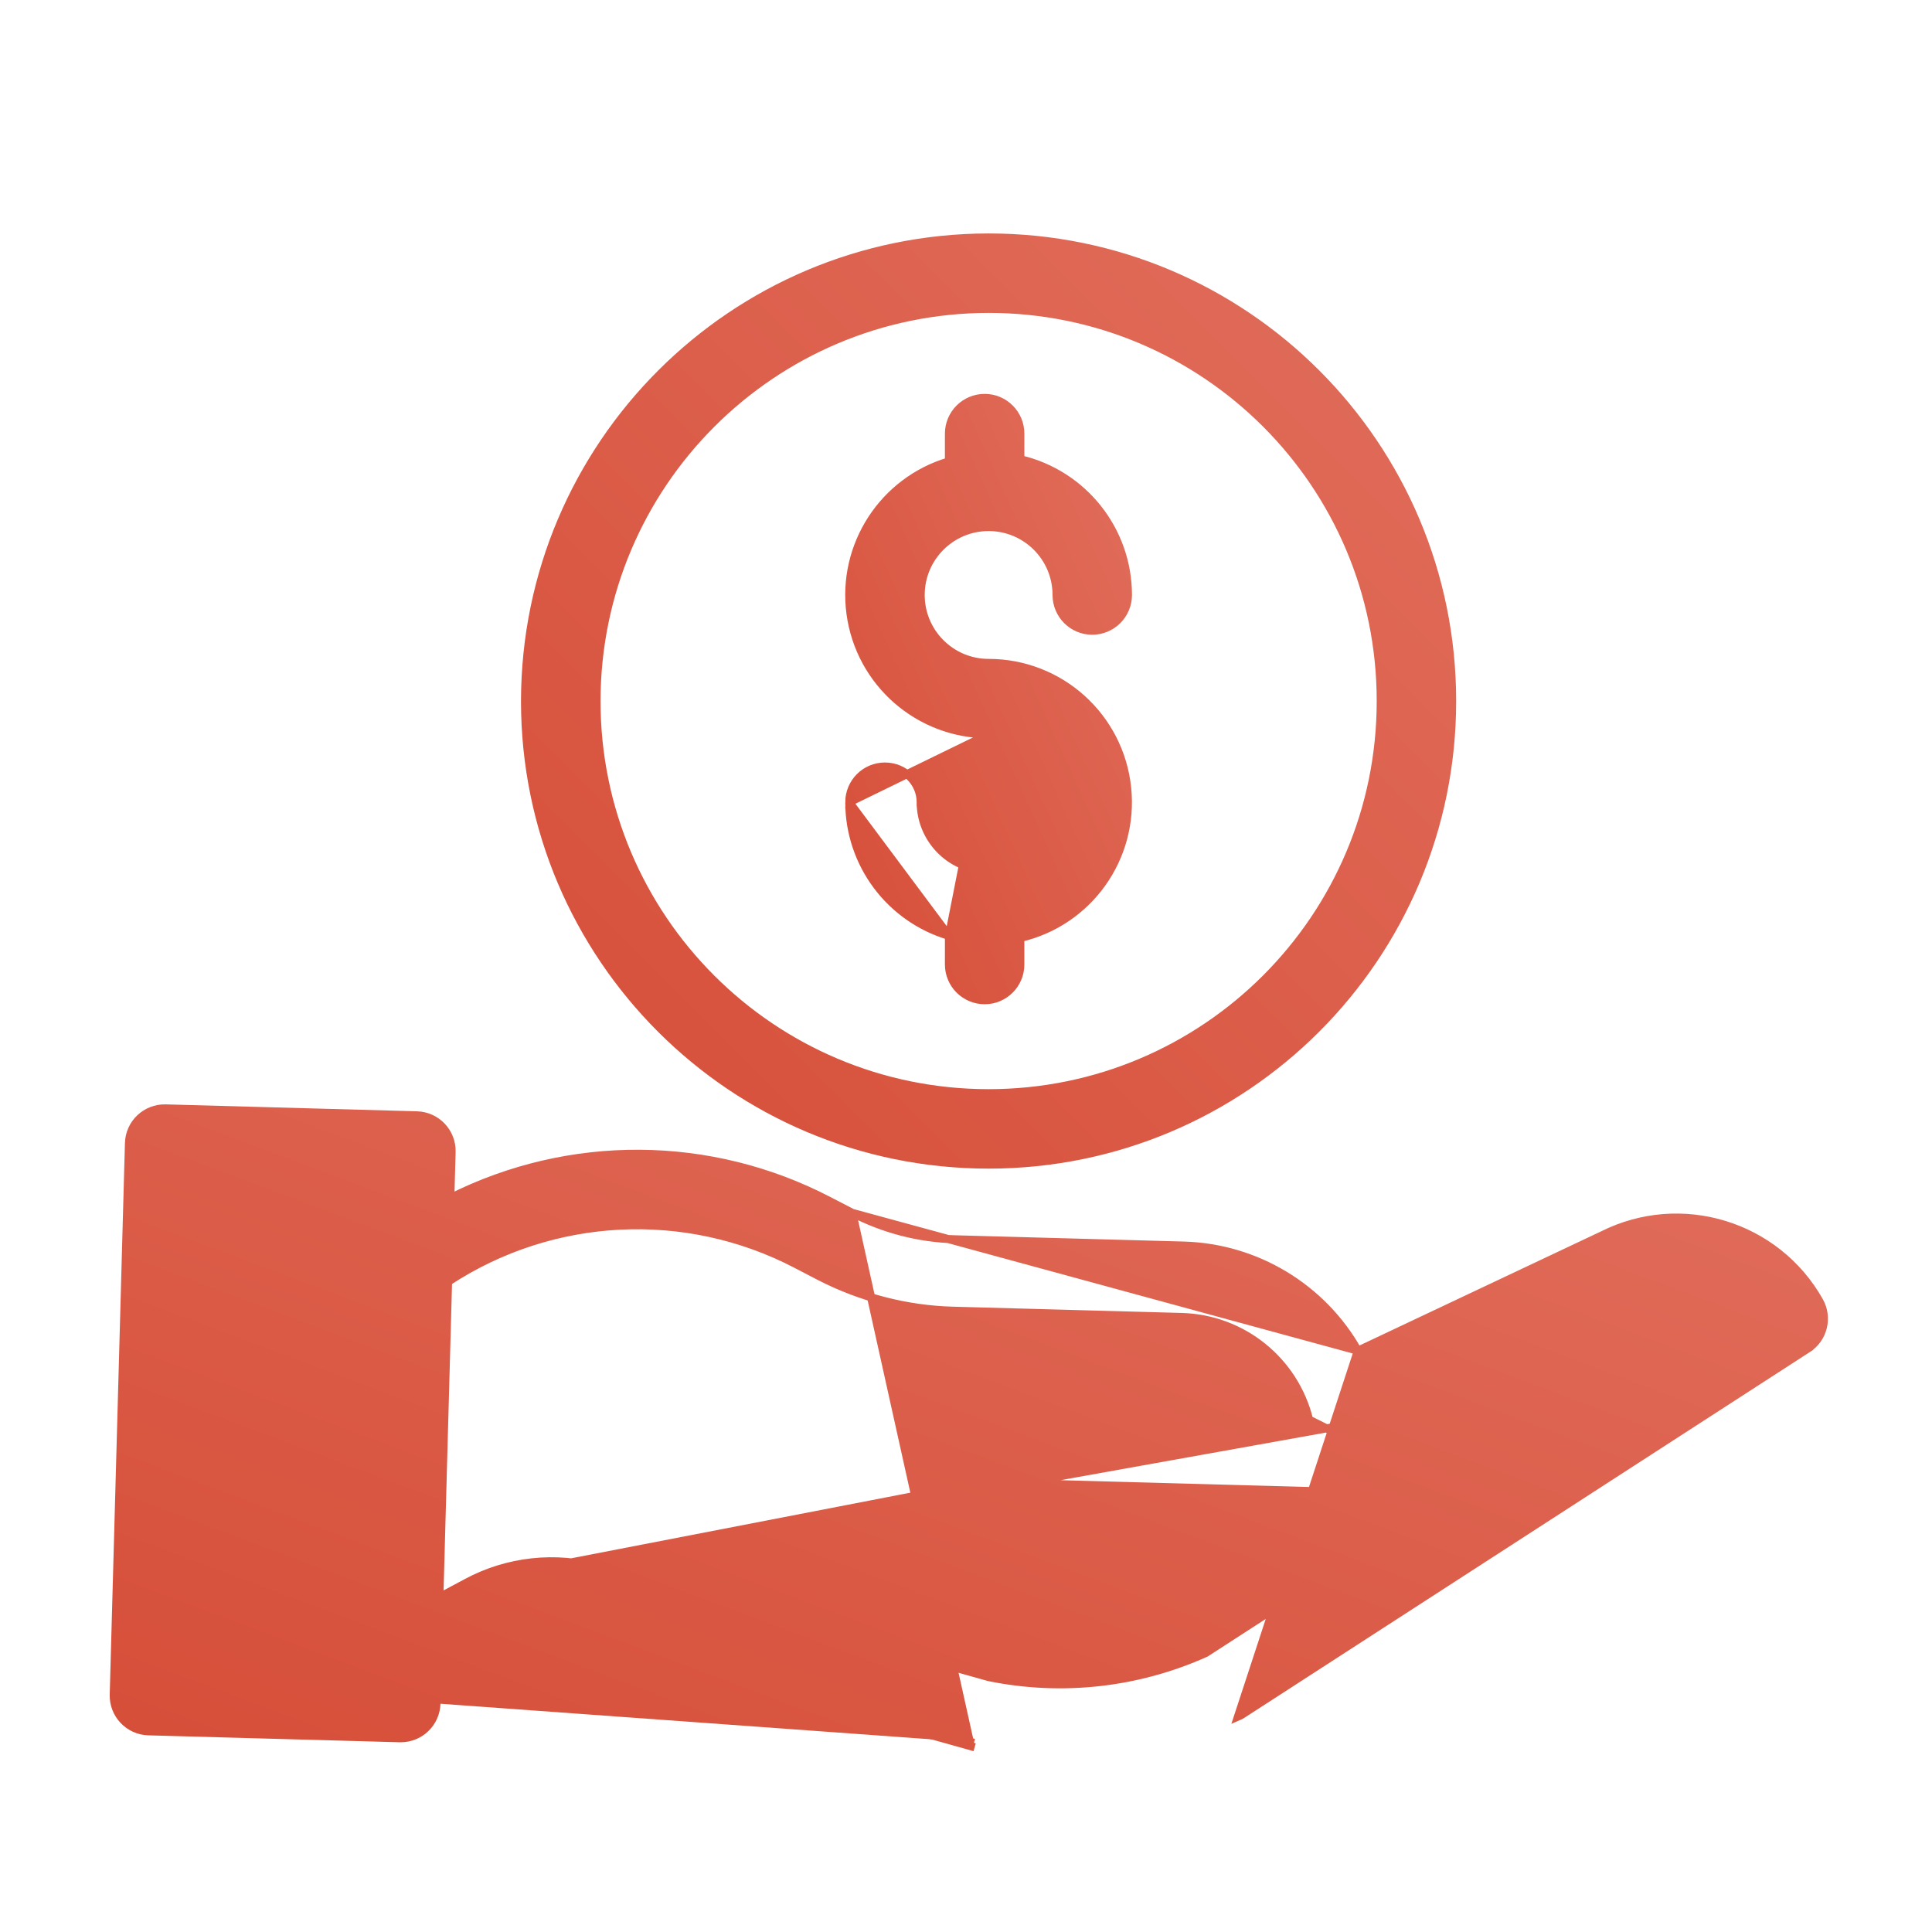 <svg width="24" height="24" viewBox="0 0 24 24" fill="none" xmlns="http://www.w3.org/2000/svg">
<path d="M10.55 9.966L10.55 9.966C10.55 9.721 10.748 9.522 10.993 9.522C11.238 9.522 11.437 9.721 11.437 9.966H11.387L11.437 9.966C11.438 10.392 11.756 10.75 12.178 10.803C12.225 10.797 12.272 10.798 12.318 10.808C12.774 10.788 13.133 10.407 13.124 9.95L13.124 9.95C13.116 9.49 12.741 9.122 12.281 9.122L10.55 9.966ZM10.55 9.966C10.551 10.733 11.056 11.407 11.788 11.625M10.55 9.966L11.788 11.625M11.788 11.625V11.981C11.788 12.226 11.987 12.425 12.232 12.425C12.477 12.425 12.675 12.226 12.675 11.981V11.651C13.522 11.454 14.092 10.656 14.002 9.788L14.002 9.788C13.911 8.905 13.168 8.235 12.281 8.235H12.281C11.815 8.235 11.437 7.857 11.437 7.391C11.437 6.925 11.815 6.547 12.281 6.547C12.747 6.547 13.125 6.925 13.125 7.391C13.125 7.636 13.323 7.835 13.568 7.835C13.813 7.835 14.012 7.636 14.012 7.391L14.012 7.391C14.011 6.585 13.456 5.889 12.675 5.705V5.387C12.675 5.142 12.477 4.943 12.232 4.943C11.987 4.943 11.788 5.142 11.788 5.387V5.732C10.973 5.974 10.452 6.774 10.565 7.621C10.68 8.481 11.414 9.122 12.281 9.122L11.788 11.625Z" fill="url(#paint0_linear_557_1944)" stroke="url(#paint1_linear_557_1944)" stroke-width="0.1"/>
<path d="M6.522 8.709V8.709C6.522 11.889 9.1 14.467 12.281 14.467C15.461 14.467 18.039 11.889 18.039 8.709C18.039 5.528 15.461 2.95 12.281 2.95L12.281 2.95C9.102 2.953 6.526 5.53 6.522 8.709ZM12.281 3.837C14.971 3.837 17.152 6.018 17.152 8.709C17.152 11.399 14.971 13.58 12.281 13.58C9.59 13.58 7.41 11.399 7.41 8.709C7.413 6.02 9.592 3.84 12.281 3.837Z" fill="url(#paint2_linear_557_1944)" stroke="url(#paint3_linear_557_1944)" stroke-width="0.1"/>
<path d="M16.868 16.779C16.427 15.996 15.607 15.499 14.707 15.473L14.707 15.473L11.86 15.395C11.86 15.395 11.86 15.395 11.86 15.395C11.416 15.383 10.982 15.27 10.588 15.067L16.868 16.779ZM16.868 16.779L19.908 15.343C19.908 15.343 19.908 15.343 19.908 15.343C20.881 14.854 22.066 15.215 22.6 16.163C22.715 16.368 22.652 16.627 22.455 16.754L22.429 16.714L22.455 16.754L15.433 21.296C15.433 21.296 15.433 21.296 15.433 21.296C15.415 21.307 15.397 21.318 15.378 21.326L16.868 16.779ZM5.422 21.161C5.415 21.402 5.219 21.593 4.978 21.593H4.967H4.966L4.966 21.593L1.844 21.507C1.599 21.5 1.406 21.296 1.413 21.051L1.413 21.051L1.602 14.201C1.602 14.201 1.602 14.201 1.602 14.201C1.608 13.956 1.812 13.763 2.057 13.769L2.057 13.769L5.179 13.855C5.179 13.855 5.179 13.855 5.179 13.855C5.424 13.862 5.617 14.066 5.61 14.311L5.61 14.311L5.594 14.883C7.075 14.138 8.825 14.149 10.298 14.917C10.298 14.917 10.298 14.917 10.298 14.917L10.588 15.067L12.059 21.692L12.059 21.692L12.073 21.643M5.422 21.161L5.422 21.161L5.372 21.16L5.422 21.161ZM5.422 21.161L5.43 20.863M5.43 20.863L6.215 20.442L6.216 20.442C6.522 20.277 6.881 20.238 7.216 20.332L7.217 20.332L12.059 21.692L12.073 21.643M5.43 20.863L5.431 20.834L5.381 20.832M5.43 20.863L5.404 20.876L5.381 20.832M12.073 21.643L7.23 20.284M12.073 21.643C12.081 21.646 12.09 21.648 12.098 21.65L7.23 20.284M7.23 20.284C6.882 20.186 6.51 20.227 6.192 20.398L5.381 20.832M7.23 20.284L5.381 20.832M16.262 17.635C16.082 16.906 15.438 16.382 14.682 16.36L11.835 16.282L11.835 16.282C11.258 16.266 10.693 16.119 10.18 15.855L10.18 15.855L9.89 15.704L9.89 15.704C8.515 14.988 6.861 15.072 5.566 15.922L5.458 19.841L5.797 19.66L16.262 17.635ZM16.262 17.635L12.086 17.519C11.841 17.513 11.637 17.706 11.63 17.951L11.63 17.951C11.623 18.196 11.816 18.4 12.061 18.407L16.741 18.535L16.741 18.535H16.742H16.753H16.753C16.994 18.535 17.19 18.344 17.197 18.104M16.262 17.635L17.197 18.104M17.197 18.104C17.197 18.104 17.197 18.104 17.197 18.104L17.147 18.102L17.197 18.104ZM17.164 17.621L20.292 16.143L20.271 16.097L20.293 16.142L20.292 16.143C20.297 16.141 20.3 16.139 20.303 16.137L20.303 16.137C20.714 15.93 21.206 15.987 21.558 16.277L14.978 20.534C14.134 20.914 13.192 21.019 12.285 20.834L7.457 19.479C6.901 19.321 6.305 19.387 5.797 19.66L17.164 17.621ZM17.164 17.621L17.13 17.637L17.108 17.592L17.158 17.583C17.16 17.596 17.162 17.608 17.164 17.621ZM2.312 20.632L2.476 14.669L4.711 14.73L4.547 20.694L2.312 20.632Z" fill="url(#paint4_linear_557_1944)" stroke="url(#paint5_linear_557_1944)" stroke-width="0.1"/>
<defs>
<linearGradient id="paint0_linear_557_1944" x1="10.6" y1="12.375" x2="16.169" y2="9.838" gradientUnits="userSpaceOnUse">
<stop stop-color="#D64E38"/>
<stop offset="1" stop-color="#E16E5C"/>
</linearGradient>
<linearGradient id="paint1_linear_557_1944" x1="10.6" y1="12.375" x2="16.169" y2="9.838" gradientUnits="userSpaceOnUse">
<stop stop-color="#D64E38"/>
<stop offset="1" stop-color="#E16E5C"/>
</linearGradient>
<linearGradient id="paint2_linear_557_1944" x1="6.572" y1="14.417" x2="17.989" y2="3" gradientUnits="userSpaceOnUse">
<stop stop-color="#D64E38"/>
<stop offset="1" stop-color="#E16E5C"/>
</linearGradient>
<linearGradient id="paint3_linear_557_1944" x1="6.572" y1="14.417" x2="17.989" y2="3" gradientUnits="userSpaceOnUse">
<stop stop-color="#D64E38"/>
<stop offset="1" stop-color="#E16E5C"/>
</linearGradient>
<linearGradient id="paint4_linear_557_1944" x1="1.463" y1="21.76" x2="6.69" y2="7.842" gradientUnits="userSpaceOnUse">
<stop stop-color="#D64E38"/>
<stop offset="1" stop-color="#E16E5C"/>
</linearGradient>
<linearGradient id="paint5_linear_557_1944" x1="1.463" y1="21.76" x2="6.69" y2="7.842" gradientUnits="userSpaceOnUse">
<stop stop-color="#D64E38"/>
<stop offset="1" stop-color="#E16E5C"/>
</linearGradient>
</defs>
</svg>
